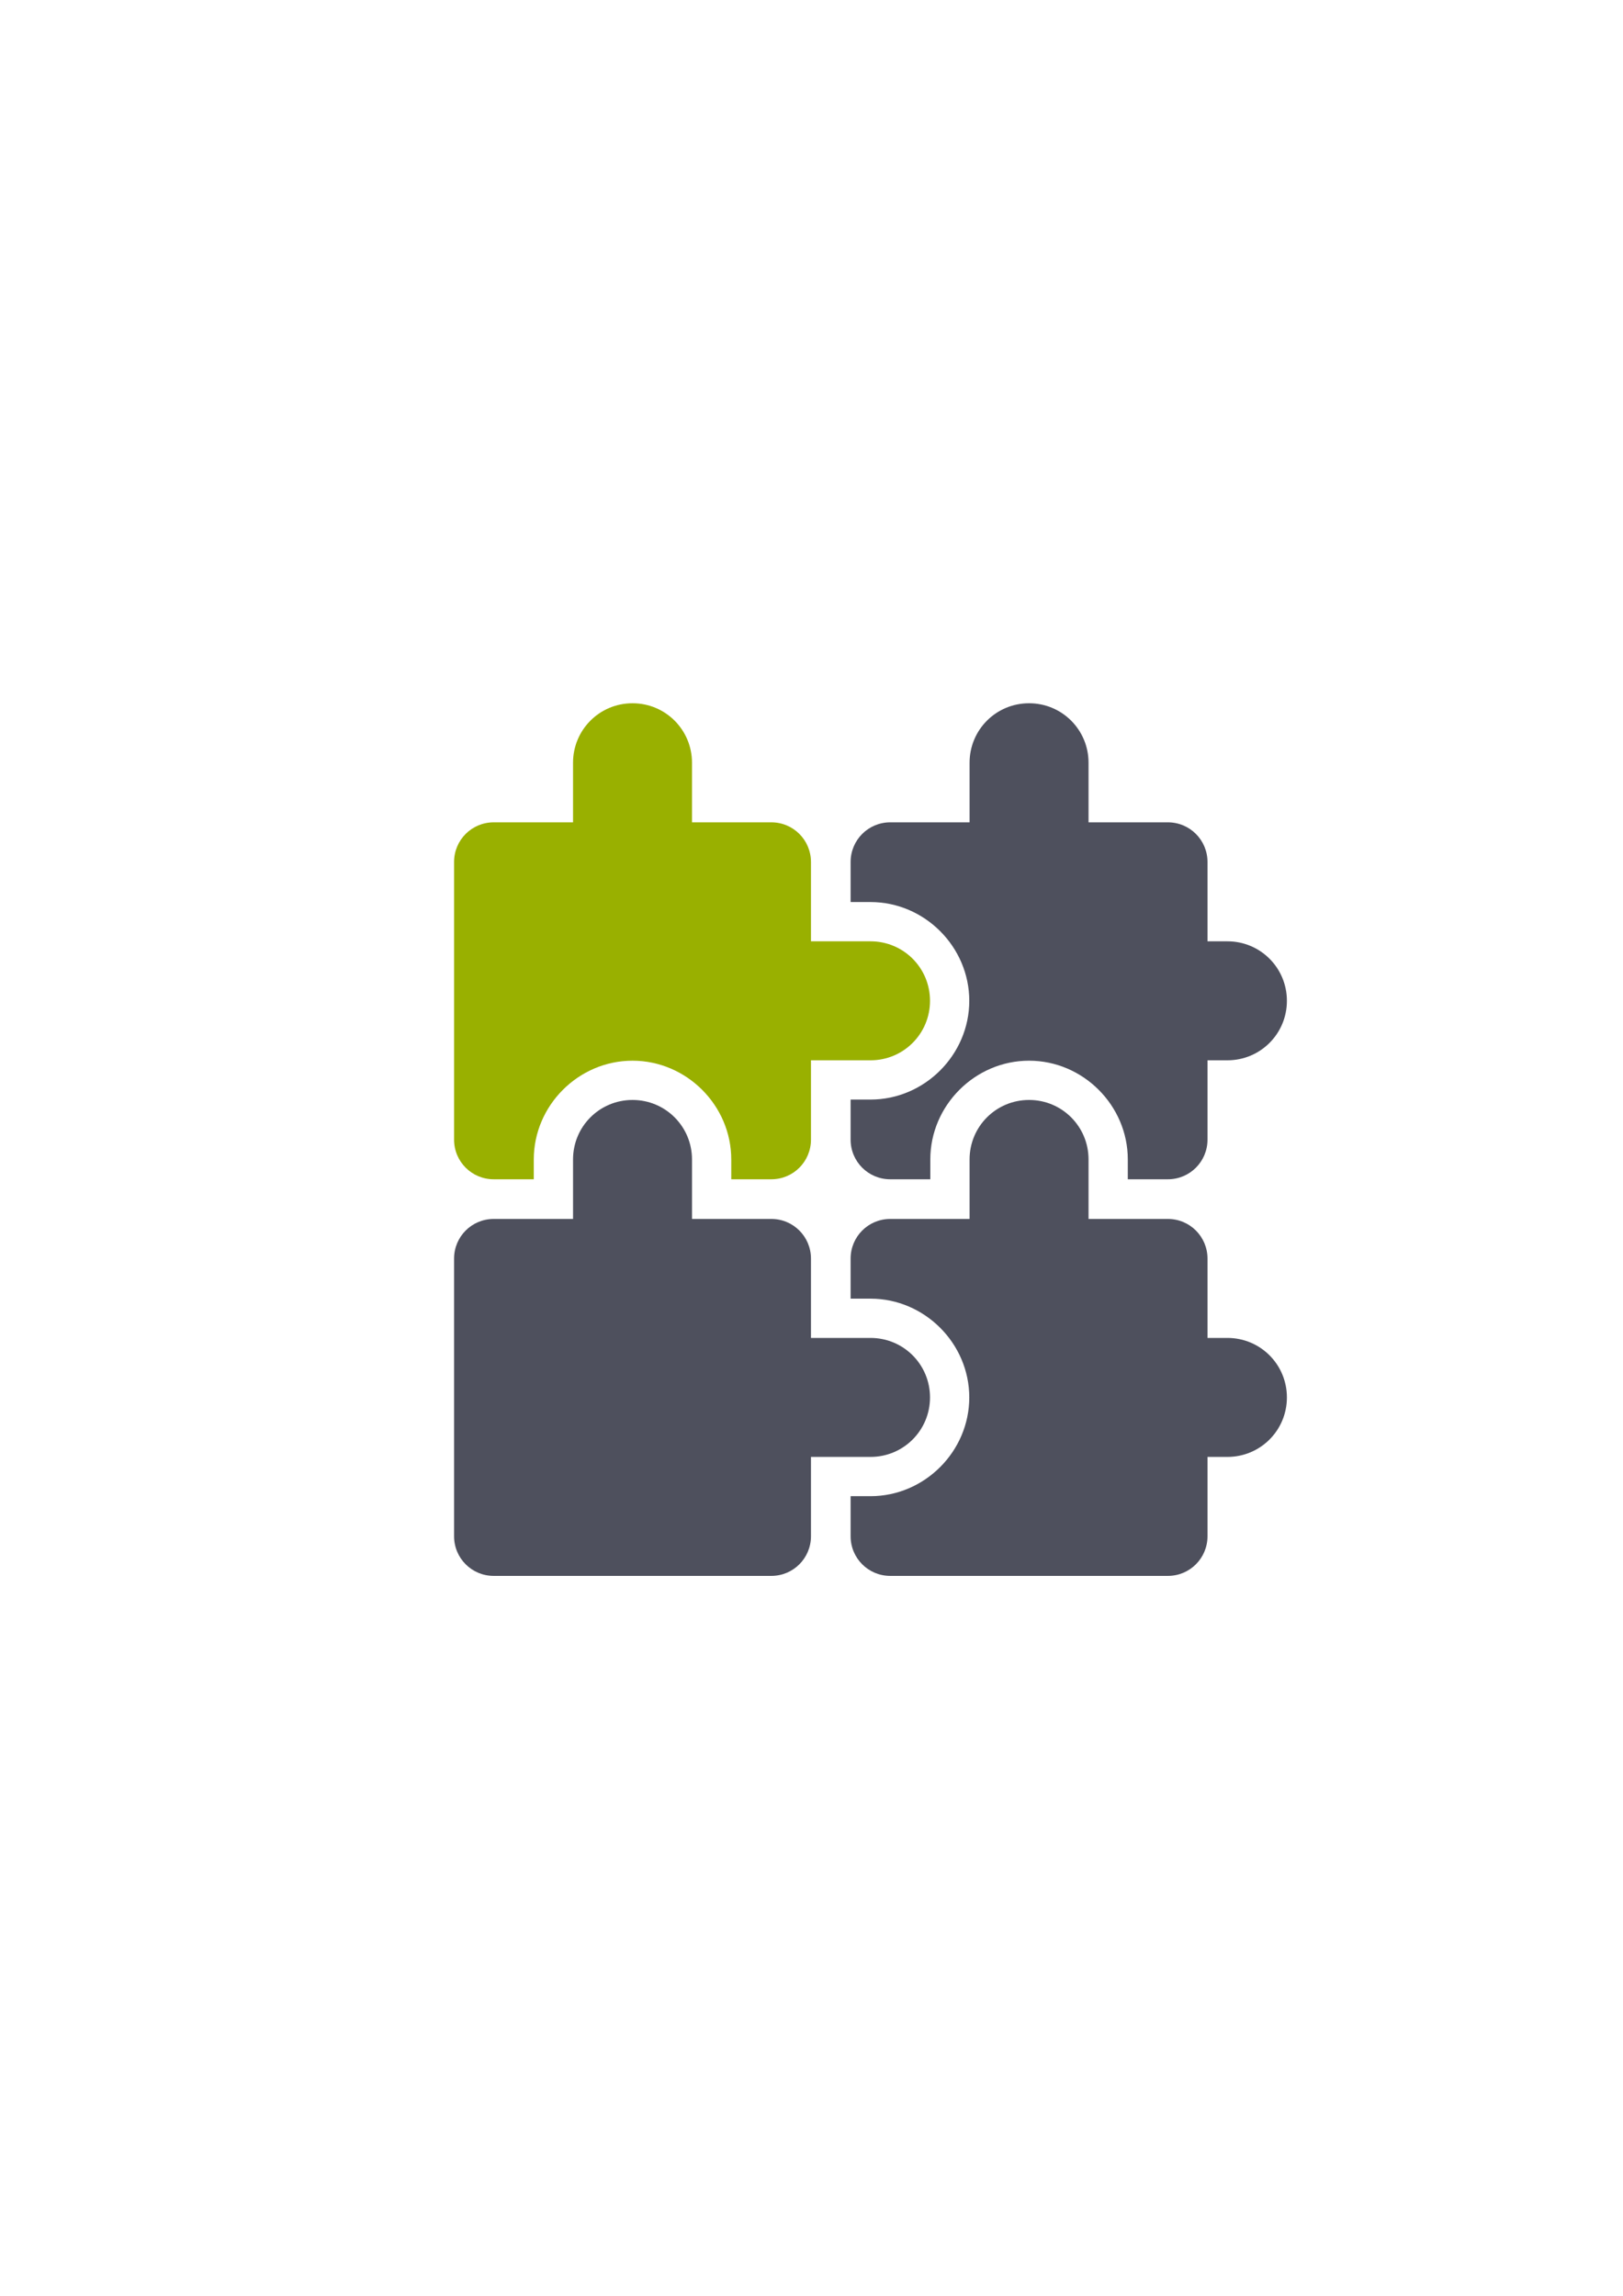 <?xml version="1.0" encoding="UTF-8" standalone="no"?>
<!-- Created with Inkscape (http://www.inkscape.org/) -->

<svg
   xmlns:dc="http://purl.org/dc/elements/1.1/"
   xmlns:cc="http://creativecommons.org/ns#"
   xmlns:rdf="http://www.w3.org/1999/02/22-rdf-syntax-ns#"
   xmlns:svg="http://www.w3.org/2000/svg"
   xmlns="http://www.w3.org/2000/svg"
   xmlns:sodipodi="http://sodipodi.sourceforge.net/DTD/sodipodi-0.dtd"
   xmlns:inkscape="http://www.inkscape.org/namespaces/inkscape"
   width="210mm"
   height="297mm"
   viewBox="0 0 744.094 1052.362"
   id="svg2"
   version="1.1"
   inkscape:version="0.91 r13725"
   inkscape:export-xdpi="4.9499764"
   inkscape:export-ydpi="4.9499764"
   sodipodi:docname="organizational-unit.svg"
   inkscape:export-filename="C:\Users\johannes\Documents\Arbeit\RRZE\github3\bicons\22x22\emblems\organizational-unit.png">
  <defs
     id="defs4">
    <linearGradient
       id="linearGradient2224">
      <stop
         id="stop2226"
         offset="0"
         style="stop-color:#7c7c7c;stop-opacity:1;" />
      <stop
         id="stop2228"
         offset="1"
         style="stop-color:#b8b8b8;stop-opacity:1;" />
    </linearGradient>
    <linearGradient
       id="linearGradient15218">
      <stop
         id="stop15220"
         offset="0"
         style="stop-color:#eeeeef;stop-opacity:1;" />
      <stop
         id="stop2736"
         offset="0.599"
         style="stop-color:#d3d7cf;stop-opacity:1;" />
      <stop
         id="stop2738"
         offset="0.828"
         style="stop-color:#ffffff;stop-opacity:1;" />
      <stop
         id="stop15222"
         offset="1"
         style="stop-color:#d3d7cf;stop-opacity:1;" />
    </linearGradient>
    <pattern
       y="0"
       x="0"
       height="6"
       width="6"
       patternUnits="userSpaceOnUse"
       id="EMFhbasepattern" />
    <pattern
       y="0"
       x="0"
       height="6"
       width="6"
       patternUnits="userSpaceOnUse"
       id="EMFhbasepattern-5" />
  </defs>
  <sodipodi:namedview
     id="base"
     pagecolor="#ffffff"
     bordercolor="#666666"
     borderopacity="1.0"
     inkscape:pageopacity="0.0"
     inkscape:pageshadow="2"
     inkscape:zoom="0.3535534"
     inkscape:cx="-119.52335"
     inkscape:cy="695.70087"
     inkscape:document-units="px"
     inkscape:current-layer="layer1"
     showgrid="false"
     showguides="true"
     inkscape:guide-bbox="true"
     inkscape:window-width="1366"
     inkscape:window-height="721"
     inkscape:window-x="-4"
     inkscape:window-y="-4"
     inkscape:window-maximized="1"
     inkscape:snap-bbox="true"
     inkscape:bbox-paths="true"
     inkscape:bbox-nodes="true"
     inkscape:snap-nodes="false">
    <sodipodi:guide
       position="560,730"
       orientation="0,1"
       id="guide3338" />
    <sodipodi:guide
       position="560,330"
       orientation="0,1"
       id="guide3340" />
    <sodipodi:guide
       position="190,475"
       orientation="1,0"
       id="guide3344" />
    <sodipodi:guide
       position="590,451"
       orientation="1,0"
       id="guide3346" />
    <inkscape:grid
       type="xygrid"
       id="grid3440" />
    <sodipodi:guide
       position="-111.016,704.985"
       orientation="0,1"
       id="guide4151" />
    <sodipodi:guide
       position="54.25,355"
       orientation="0,1"
       id="guide4153" />
    <sodipodi:guide
       position="215,442"
       orientation="1,0"
       id="guide4155" />
    <sodipodi:guide
       position="564.978,467.398"
       orientation="1,0"
       id="guide4157" />
  </sodipodi:namedview>
  <g
     inkscape:label="Ebene 1"
     inkscape:groupmode="layer"
     id="layer1">
    <g
       id="g4171"
       transform="translate(1430.862,725.822)">
      <path
         id="rect4186"
         d="m -959.073,-403.459 c -15.108,0 -27.27,12.162 -27.27,27.27 l 0,27.311 -36.359,0 c -10.072,0 -18.18,8.11 -18.18,18.182 l 0,18.359 9.131,0 c 24.768,0 45.27,20.502 45.27,45.27 0,24.768 -20.502,45.27 -45.27,45.27 l -9.131,0 0,18.361 c 0,10.072 8.108,18.18 18.18,18.18 l 18.359,0 0,-9.09 c 0,-24.768 20.5,-45.271 45.27,-45.271 24.769,0 45.271,20.502 45.271,45.271 l 0,9.09 18.359,0 c 10.072,0 18.18,-8.108 18.18,-18.18 l 0,-36.361 9.133,0 c 15.108,0 27.27,-12.162 27.27,-27.27 0,-15.108 -12.162,-27.27 -27.27,-27.27 l -9.133,0 0,-36.359 c 0,-10.072 -8.108,-18.182 -18.18,-18.182 l -36.359,0 0,-27.311 c 0,-15.108 -12.164,-27.27 -27.271,-27.27 z m -81.809,127.121 0,18.539 9.131,0 c 5.447,0 9.27,-3.822 9.27,-9.27 0,-5.447 -3.822,-9.27 -9.27,-9.27 l -9.131,0 z m 81.809,72.719 c -5.446,0 -9.27,3.824 -9.27,9.271 l 0,9.09 18.541,0 0,-9.09 c 0,-5.446 -3.826,-9.271 -9.271,-9.271 z"
         style="color:#000000;clip-rule:nonzero;display:inline;overflow:visible;visibility:visible;opacity:1;isolation:auto;mix-blend-mode:normal;color-interpolation:sRGB;color-interpolation-filters:linearRGB;solid-color:#000000;solid-opacity:1;fill:#4e505d;fill-opacity:1;fill-rule:evenodd;stroke:none;stroke-width:36;stroke-linecap:butt;stroke-linejoin:round;stroke-miterlimit:4;stroke-dasharray:none;stroke-dashoffset:0;stroke-opacity:1;color-rendering:auto;image-rendering:auto;shape-rendering:auto;text-rendering:auto;enable-background:accumulate"
         inkscape:connector-curvature="0" />
      <path
         id="rect4190"
         d="m -959.073,-221.62 c -15.108,0 -27.27,12.164 -27.27,27.271 l 0,27.27 -36.359,0 c -10.072,0 -18.18,8.108 -18.18,18.18 l 0,18.359 9.131,0 c 24.769,0 45.27,20.504 45.27,45.271 0,24.768 -20.502,45.27 -45.27,45.27 l -9.131,0 0,18.359 c 0,10.072 8.108,18.18 18.18,18.18 l 127.26,0 c 10.072,0 18.18,-8.108 18.18,-18.18 l 0,-36.359 9.133,0 c 15.108,0 27.27,-12.162 27.27,-27.27 0,-15.108 -12.162,-27.271 -27.27,-27.271 l -9.133,0 0,-36.359 c 0,-10.072 -8.108,-18.18 -18.18,-18.18 l -36.359,0 0,-27.27 c 0,-15.108 -12.164,-27.271 -27.271,-27.271 z m -81.809,127.08 0,18.541 9.131,0 c 5.447,0 9.27,-3.822 9.27,-9.27 0,-5.447 -3.824,-9.271 -9.27,-9.271 l -9.131,0 z"
         style="color:#000000;clip-rule:nonzero;display:inline;overflow:visible;visibility:visible;opacity:1;isolation:auto;mix-blend-mode:normal;color-interpolation:sRGB;color-interpolation-filters:linearRGB;solid-color:#000000;solid-opacity:1;fill:#4e505d;fill-opacity:1;fill-rule:evenodd;stroke:none;stroke-width:36;stroke-linecap:butt;stroke-linejoin:round;stroke-miterlimit:4;stroke-dasharray:none;stroke-dashoffset:0;stroke-opacity:1;color-rendering:auto;image-rendering:auto;shape-rendering:auto;text-rendering:auto;enable-background:accumulate"
         inkscape:connector-curvature="0" />
      <path
         id="rect4184"
         d="m -1140.872,-403.459 c -15.108,0 -27.27,12.162 -27.27,27.27 l 0,27.311 -36.361,0 c -10.072,0 -18.18,8.11 -18.18,18.182 l 0,127.26 c 0,10.072 8.108,18.18 18.18,18.18 l 18.361,0 0,-9.09 c 0,-24.768 20.5,-45.271 45.27,-45.271 24.769,0 45.27,20.504 45.27,45.271 l 0,9.09 18.359,0 c 10.072,0 18.182,-8.108 18.182,-18.18 l 0,-36.361 27.311,0 c 15.108,0 27.27,-12.162 27.27,-27.27 0,-15.108 -12.162,-27.27 -27.27,-27.27 l -27.311,0 0,-36.359 c 0,-10.072 -8.11,-18.182 -18.182,-18.182 l -36.359,0 0,-27.311 c 0,-15.108 -12.162,-27.27 -27.27,-27.27 z m 0,199.84 c -5.446,0 -9.27,3.824 -9.27,9.271 l 0,9.09 18.539,0 0,-9.09 c 0,-5.447 -3.824,-9.271 -9.27,-9.271 z"
         style="color:#000000;clip-rule:nonzero;display:inline;overflow:visible;visibility:visible;opacity:1;isolation:auto;mix-blend-mode:normal;color-interpolation:sRGB;color-interpolation-filters:linearRGB;solid-color:#000000;solid-opacity:1;fill:#99b000;fill-opacity:1;fill-rule:evenodd;stroke:none;stroke-width:36;stroke-linecap:butt;stroke-linejoin:round;stroke-miterlimit:4;stroke-dasharray:none;stroke-dashoffset:0;stroke-opacity:1;color-rendering:auto;image-rendering:auto;shape-rendering:auto;text-rendering:auto;enable-background:accumulate"
         inkscape:connector-curvature="0" />
      <path
         inkscape:connector-curvature="0"
         id="rect4188"
         d="m -1140.872,-221.62 c -15.108,0 -27.27,12.164 -27.27,27.271 l 0,27.27 -36.361,0 c -10.072,0 -18.18,8.108 -18.18,18.18 l 0,127.26 c 0,10.072 8.108,18.18 18.18,18.18 l 127.26,0 c 10.072,0 18.182,-8.108 18.182,-18.18 l 0,-36.359 27.311,0 c 15.108,0 27.27,-12.162 27.27,-27.27 0,-15.108 -12.162,-27.271 -27.27,-27.271 l -27.311,0 0,-36.359 c 0,-10.072 -8.11,-18.18 -18.182,-18.18 l -36.359,0 0,-27.27 c 0,-15.108 -12.162,-27.271 -27.27,-27.271 z"
         style="color:#000000;clip-rule:nonzero;display:inline;overflow:visible;visibility:visible;opacity:1;isolation:auto;mix-blend-mode:normal;color-interpolation:sRGB;color-interpolation-filters:linearRGB;solid-color:#000000;solid-opacity:1;fill:#4e505d;fill-opacity:1;fill-rule:evenodd;stroke:none;stroke-width:36;stroke-linecap:butt;stroke-linejoin:round;stroke-miterlimit:4;stroke-dasharray:none;stroke-dashoffset:0;stroke-opacity:1;color-rendering:auto;image-rendering:auto;shape-rendering:auto;text-rendering:auto;enable-background:accumulate" />
      <path
         id="rect4268"
         d="m -1213.592,-403.459 345.461,0 c 15.108,0 27.27,12.162 27.27,27.27 l 0,345.46 c 0,15.108 -12.162,27.27 -27.27,27.27 l -345.461,0 c -15.108,0 -27.27,-12.162 -27.27,-27.27 l 0,-345.46 c 0,-15.108 12.162,-27.27 27.27,-27.27 z"
         style="color:#000000;clip-rule:nonzero;display:inline;overflow:visible;visibility:visible;opacity:1;isolation:auto;mix-blend-mode:normal;color-interpolation:sRGB;color-interpolation-filters:linearRGB;solid-color:#000000;solid-opacity:1;fill:none;fill-opacity:1;fill-rule:evenodd;stroke:none;stroke-width:36;stroke-linecap:butt;stroke-linejoin:round;stroke-miterlimit:4;stroke-dasharray:none;stroke-dashoffset:0;stroke-opacity:1;color-rendering:auto;image-rendering:auto;shape-rendering:auto;text-rendering:auto;enable-background:accumulate"
         inkscape:connector-curvature="0" />
    </g>
  </g>
</svg>
